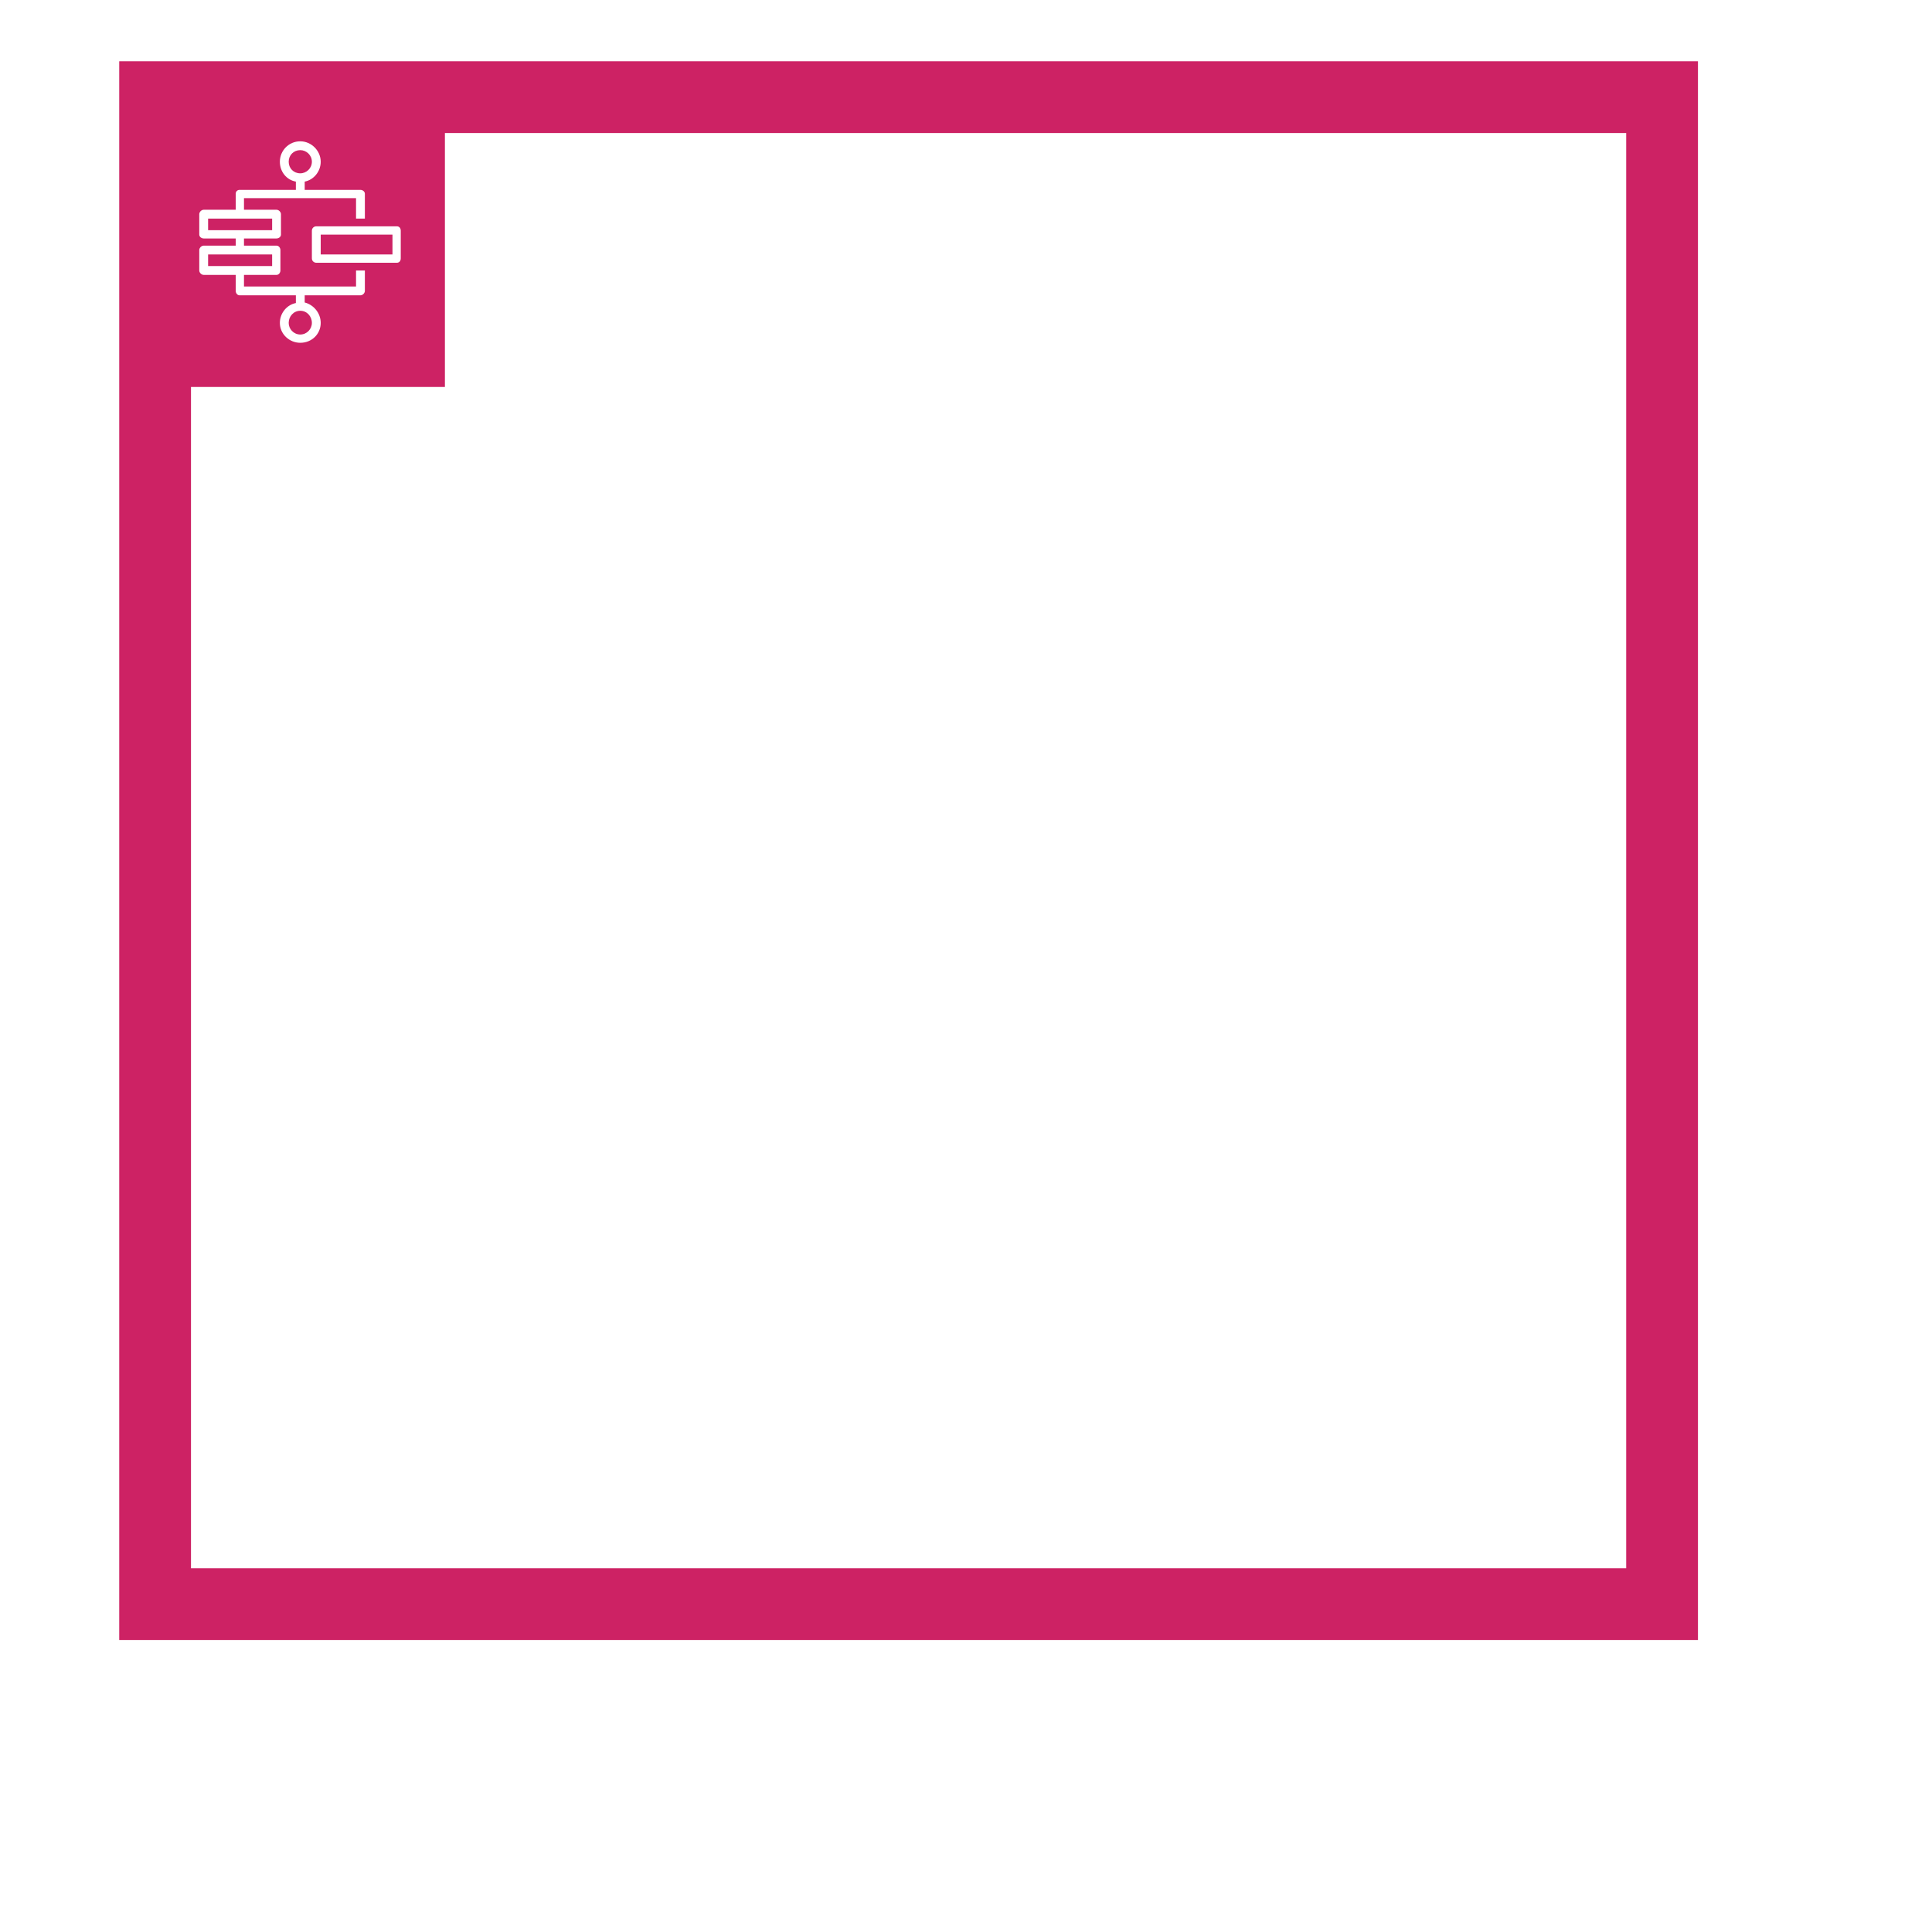 <svg xmlns="http://www.w3.org/2000/svg" width="30" height="30" viewBox="0 0 35 35"><g><g></g><g><g transform="translate(0.5,0.5)" style="visibility: visible;"><path d="M 2.31 1.26 L 29.61 1.26 L 29.61 28.56 L 2.31 28.56 Z" fill="none" stroke="white" stroke-width="9.3" stroke-miterlimit="10" pointer-events="stroke" visibility="hidden"></path><path d="M 2.31 1.26 L 29.61 1.26 L 29.61 28.56 L 2.31 28.56 Z" fill="none" stroke="#cd2264" stroke-width="1.3" stroke-miterlimit="10" pointer-events="all"></path><path d="M 4.94 2.06 C 4.73 2.06 4.57 2.23 4.57 2.43 C 4.57 2.61 4.69 2.76 4.86 2.79 L 4.86 2.94 L 3.84 2.94 C 3.8 2.94 3.77 2.97 3.77 3.01 L 3.77 3.3 L 3.19 3.3 C 3.15 3.3 3.11 3.34 3.11 3.38 L 3.11 3.75 C 3.11 3.79 3.15 3.82 3.19 3.82 L 3.77 3.82 L 3.77 3.95 L 3.19 3.95 C 3.15 3.95 3.11 3.99 3.11 4.03 L 3.11 4.4 C 3.11 4.44 3.15 4.48 3.19 4.48 L 3.77 4.48 L 3.77 4.77 C 3.77 4.81 3.8 4.85 3.84 4.85 L 4.86 4.85 L 4.86 4.99 C 4.7 5.02 4.57 5.17 4.57 5.35 C 4.57 5.55 4.74 5.71 4.94 5.71 C 5.15 5.71 5.31 5.55 5.31 5.35 C 5.31 5.17 5.18 5.02 5.02 4.98 L 5.02 4.85 L 6.03 4.85 C 6.07 4.85 6.11 4.81 6.11 4.77 L 6.11 4.4 L 5.95 4.4 L 5.95 4.69 L 3.92 4.69 L 3.92 4.48 L 4.51 4.48 C 4.55 4.48 4.58 4.44 4.58 4.4 L 4.58 4.03 C 4.58 3.99 4.55 3.95 4.51 3.95 L 3.92 3.95 L 3.92 3.82 L 4.51 3.82 C 4.55 3.82 4.59 3.79 4.59 3.75 L 4.59 3.38 C 4.59 3.34 4.55 3.3 4.51 3.3 L 3.92 3.3 L 3.92 3.09 L 5.95 3.09 L 5.95 3.46 L 6.11 3.46 L 6.11 3.01 C 6.11 2.97 6.07 2.94 6.03 2.94 L 5.02 2.94 L 5.02 2.79 C 5.18 2.76 5.31 2.61 5.31 2.43 C 5.31 2.23 5.14 2.06 4.94 2.06 Z M 4.94 2.22 C 5.05 2.22 5.15 2.31 5.15 2.43 C 5.15 2.55 5.05 2.64 4.94 2.64 C 4.82 2.64 4.73 2.55 4.73 2.43 C 4.73 2.31 4.82 2.22 4.94 2.22 Z M 3.27 3.46 L 4.43 3.46 L 4.43 3.67 L 3.27 3.67 Z M 5.23 3.6 C 5.19 3.6 5.15 3.63 5.15 3.68 L 5.15 4.18 C 5.15 4.23 5.19 4.26 5.23 4.26 L 6.69 4.26 C 6.73 4.26 6.76 4.23 6.76 4.18 L 6.76 3.68 C 6.76 3.63 6.73 3.6 6.69 3.6 Z M 5.31 3.75 L 6.61 3.75 L 6.61 4.11 L 5.31 4.11 Z M 3.27 4.11 L 4.43 4.11 L 4.43 4.32 L 3.27 4.32 Z M 4.94 5.13 C 5.06 5.13 5.15 5.23 5.15 5.35 C 5.15 5.46 5.06 5.56 4.94 5.56 C 4.82 5.56 4.73 5.46 4.73 5.35 C 4.73 5.23 4.82 5.13 4.94 5.13 Z M 2.31 6.51 L 2.31 1.26 L 7.56 1.26 L 7.56 6.51 Z" fill="#cd2264" stroke="none" pointer-events="all"></path></g></g><g></g><g></g></g></svg>
